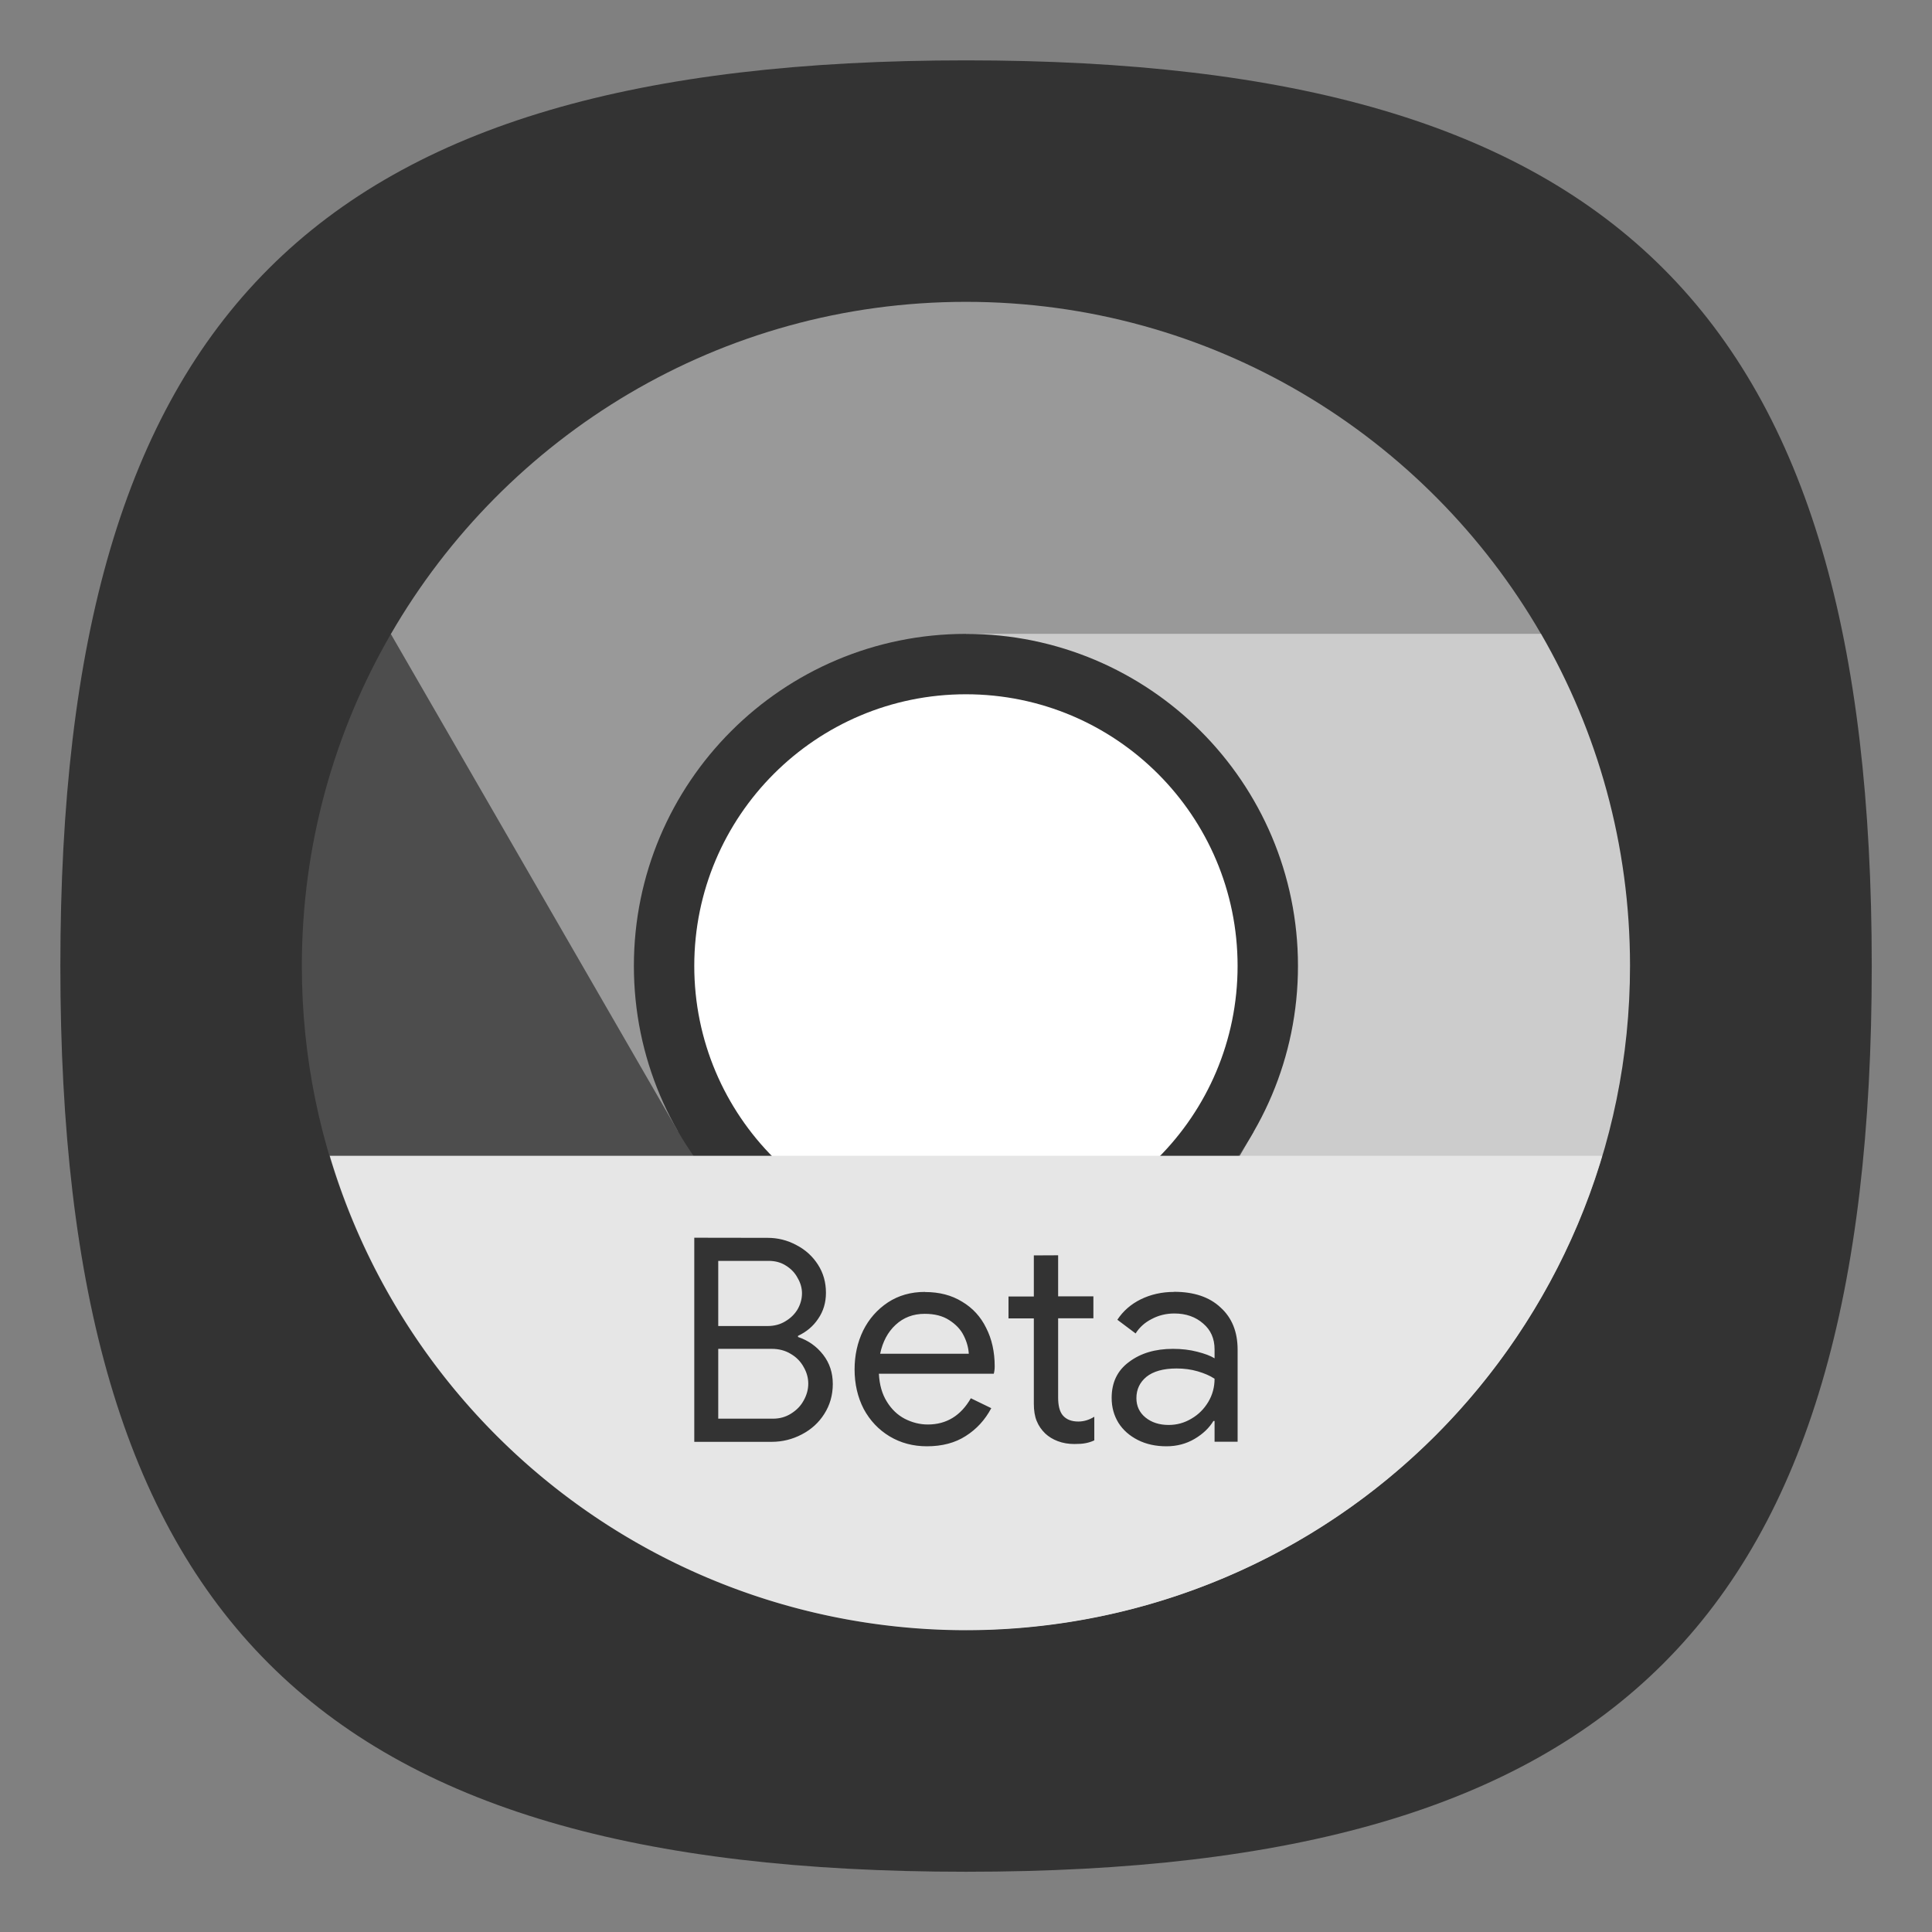 <?xml version="1.0" encoding="UTF-8" standalone="no"?>
<!-- Created with Inkscape (http://www.inkscape.org/) -->

<svg
   width="64"
   height="64"
   viewBox="0 0 16.933 16.933"
   version="1.1"
   id="svg5"
   inkscape:version="1.3.2 (091e20ef0f, 2023-11-25, custom)"
   sodipodi:docname="google-chrome-beta.svg"
   xmlns:inkscape="http://www.inkscape.org/namespaces/inkscape"
   xmlns:sodipodi="http://sodipodi.sourceforge.net/DTD/sodipodi-0.dtd"
   xmlns="http://www.w3.org/2000/svg"
   xmlns:svg="http://www.w3.org/2000/svg">
  <rect x="0" y="0" width="16.933" height="16.933" fill="#808080" stroke="none"/>
  <sodipodi:namedview
     id="namedview7"
     pagecolor="#ffffff"
     bordercolor="#666666"
     borderopacity="1.0"
     inkscape:pageshadow="2"
     inkscape:pageopacity="0.0"
     inkscape:pagecheckerboard="0"
     inkscape:document-units="px"
     showgrid="true"
     units="px"
     height="48px"
     inkscape:zoom="2.9140625"
     inkscape:cx="19.217158"
     inkscape:cy="27.453083"
     inkscape:window-width="778"
     inkscape:window-height="441"
     inkscape:window-x="0"
     inkscape:window-y="0"
     inkscape:window-maximized="1"
     inkscape:current-layer="svg5"
     inkscape:lockguides="true"
     inkscape:showpageshadow="0"
     inkscape:deskcolor="#505050" />
  <defs
     id="defs2" />
  <path
     id="path1039"
     style="fill:#333333;fill-opacity:1;stroke-width:0.529;stroke-linecap:round;stroke-linejoin:round"
     d="m 8.467,0.529 c -5.715,0 -7.938,2.222 -7.938,7.938 0,5.715 2.222,7.938 7.938,7.938 5.715,0 7.938,-2.223 7.938,-7.938 0,-5.715 -2.223,-7.938 -7.938,-7.938 z" />
  <g
     id="g13900"
     transform="matrix(1.294,0,0,1.294,0.249,0.249)">
    <path
       d="m 6.35,1.852 c -1.665,0 -3.117,0.905 -3.895,2.25 L 2.602,6.725 4.402,7.474 6.35,6.35 V 4.101 H 10.245 C 9.467,2.757 8.015,1.852 6.35,1.852 Z"
       style="fill:#999999;fill-opacity:1;stroke-width:0.018"
       id="path1309" />
    <path
       d="m 1.852,6.35 c 0,2.484 2.014,4.498 4.498,4.498 L 8.323,9.793 8.298,7.474 6.35,6.35 4.402,7.474 2.455,4.102 C 2.072,4.763 1.852,5.531 1.852,6.35"
       style="fill:#4d4d4d;fill-opacity:1;stroke-width:0.018"
       id="path1449"
       sodipodi:nodetypes="cccccccc" />
    <path
       d="m 6.35,6.35 1.948,1.124 -1.948,3.373 c 2.484,0 4.498,-2.014 4.498,-4.498 0,-0.82 -0.22,-1.587 -0.603,-2.249 H 6.35 Z"
       style="fill:#cccccc;stroke-width:0.018"
       id="path1829"
       sodipodi:nodetypes="cccsccc" />
    <path
       d="m 8.599,6.35 c 0,1.242 -1.007,2.249 -2.249,2.249 -1.242,0 -2.249,-1.007 -2.249,-2.249 0,-1.242 1.007,-2.249 2.249,-2.249 1.242,0 2.249,1.007 2.249,2.249"
       style="fill:#333333;stroke-width:0.018"
       id="path2229" />
    <path
       d="m 8.19,6.35 c 0,1.016 -0.824,1.84 -1.84,1.84 -1.016,0 -1.84,-0.824 -1.84,-1.84 0,-1.016 0.824,-1.84 1.84,-1.84 1.016,0 1.84,0.824 1.84,1.84"
       style="fill:#ffffff;fill-opacity:1;stroke-width:0.018"
       id="path2029" />
  </g>
  <path
     id="path898"
     style="fill:#e6e6e6;fill-opacity:1;stroke-width:0.832;stroke-linecap:round;stroke-linejoin:round"
     d="m 2.89,10.13 a 5.821,5.821 0 0 0 5.576,4.158 5.821,5.821 0 0 0 5.576,-4.158 z" />
  <path
     id="path59350"
     style="font-size:33.394px;line-height:1.25;font-family:'Google Sans';-inkscape-font-specification:'Google Sans';fill:#333333;stroke-width:0.062"
     d="m 6.085,10.848 v 1.789 h 0.677 c 0.095,0 0.183,-0.022 0.265,-0.065 0.083,-0.043 0.149,-0.103 0.197,-0.179 0.05,-0.078 0.075,-0.166 0.075,-0.263 0,-0.098 -0.028,-0.184 -0.085,-0.257 -0.057,-0.073 -0.13,-0.125 -0.22,-0.155 v -0.01 c 0.075,-0.035 0.134,-0.085 0.177,-0.15 0.045,-0.065 0.068,-0.141 0.068,-0.227 0,-0.092 -0.023,-0.174 -0.07,-0.247 -0.047,-0.073 -0.11,-0.131 -0.19,-0.172 -0.078,-0.042 -0.162,-0.063 -0.252,-0.063 z m 2.976,0.155 v 0.36 H 8.839 v 0.192 h 0.222 v 0.747 c 0,0.06 0.008,0.111 0.025,0.152 0.017,0.042 0.042,0.078 0.075,0.11 0.03,0.028 0.067,0.051 0.11,0.067 0.045,0.017 0.093,0.025 0.145,0.025 0.04,0 0.072,-0.002 0.097,-0.007 0.027,-0.005 0.053,-0.013 0.078,-0.025 v -0.207 c -0.045,0.028 -0.092,0.042 -0.14,0.042 -0.06,0 -0.106,-0.018 -0.137,-0.055 -0.027,-0.033 -0.04,-0.085 -0.04,-0.155 v -0.695 h 0.309 v -0.192 h -0.309 v -0.36 z m -2.766,0.048 h 0.442 c 0.058,0 0.109,0.014 0.152,0.042 0.045,0.028 0.08,0.065 0.103,0.11 0.025,0.043 0.037,0.087 0.037,0.132 0,0.047 -0.012,0.093 -0.037,0.138 -0.025,0.043 -0.061,0.079 -0.108,0.107 -0.045,0.028 -0.097,0.042 -0.157,0.042 H 6.295 Z m 1.811,0.272 c -0.123,0 -0.231,0.031 -0.324,0.092 -0.093,0.062 -0.166,0.144 -0.217,0.247 -0.05,0.103 -0.075,0.217 -0.075,0.34 0,0.128 0.027,0.244 0.08,0.347 0.055,0.102 0.131,0.182 0.227,0.24 0.097,0.058 0.206,0.087 0.327,0.087 0.133,0 0.247,-0.03 0.34,-0.09 0.095,-0.06 0.169,-0.141 0.224,-0.244 L 8.509,12.255 c -0.088,0.153 -0.214,0.23 -0.377,0.23 -0.07,0 -0.137,-0.017 -0.202,-0.05 -0.063,-0.033 -0.116,-0.083 -0.157,-0.15 -0.042,-0.067 -0.065,-0.148 -0.07,-0.245 h 1.007 c 0.005,-0.018 0.008,-0.04 0.008,-0.065 0,-0.127 -0.025,-0.239 -0.075,-0.337 -0.048,-0.098 -0.118,-0.174 -0.21,-0.229 -0.092,-0.057 -0.2,-0.085 -0.325,-0.085 z m 2.184,0 c -0.107,0 -0.204,0.022 -0.292,0.065 -0.087,0.043 -0.155,0.103 -0.205,0.179 l 0.16,0.12 c 0.035,-0.055 0.082,-0.097 0.142,-0.127 0.06,-0.032 0.126,-0.048 0.198,-0.048 0.102,0 0.186,0.03 0.252,0.088 0.067,0.057 0.1,0.132 0.1,0.227 v 0.078 c -0.035,-0.022 -0.086,-0.041 -0.153,-0.058 -0.065,-0.017 -0.136,-0.025 -0.212,-0.025 -0.155,0 -0.283,0.038 -0.385,0.115 -0.102,0.075 -0.152,0.18 -0.152,0.315 0,0.082 0.02,0.154 0.06,0.219 0.04,0.063 0.097,0.113 0.17,0.15 0.073,0.037 0.157,0.055 0.25,0.055 0.092,2e-6 0.174,-0.022 0.247,-0.065 0.073,-0.043 0.128,-0.096 0.165,-0.157 h 0.01 v 0.182 h 0.202 v -0.807 c 0,-0.157 -0.05,-0.28 -0.15,-0.37 -0.098,-0.092 -0.234,-0.137 -0.407,-0.137 z m -2.186,0.192 c 0.087,0 0.158,0.018 0.215,0.055 0.058,0.037 0.101,0.082 0.127,0.135 0.027,0.053 0.042,0.107 0.045,0.16 H 7.714 c 0.022,-0.105 0.067,-0.19 0.135,-0.253 0.07,-0.065 0.155,-0.097 0.255,-0.097 z m -1.809,0.307 h 0.469 c 0.063,0 0.12,0.015 0.168,0.045 0.048,0.028 0.086,0.067 0.112,0.115 0.027,0.047 0.04,0.095 0.04,0.145 0,0.05 -0.013,0.099 -0.04,0.147 -0.025,0.047 -0.062,0.085 -0.11,0.115 -0.047,0.03 -0.1,0.045 -0.16,0.045 H 6.295 Z m 4.017,0.172 c 0.065,0 0.127,0.008 0.185,0.025 0.058,0.017 0.108,0.038 0.148,0.065 0,0.073 -0.018,0.141 -0.055,0.203 -0.037,0.062 -0.086,0.111 -0.148,0.147 -0.062,0.037 -0.128,0.055 -0.199,0.055 -0.082,0 -0.15,-0.022 -0.203,-0.065 -0.053,-0.043 -0.08,-0.1 -0.08,-0.17 0,-0.077 0.03,-0.139 0.088,-0.187 0.06,-0.048 0.148,-0.073 0.264,-0.073 z" />
</svg>
